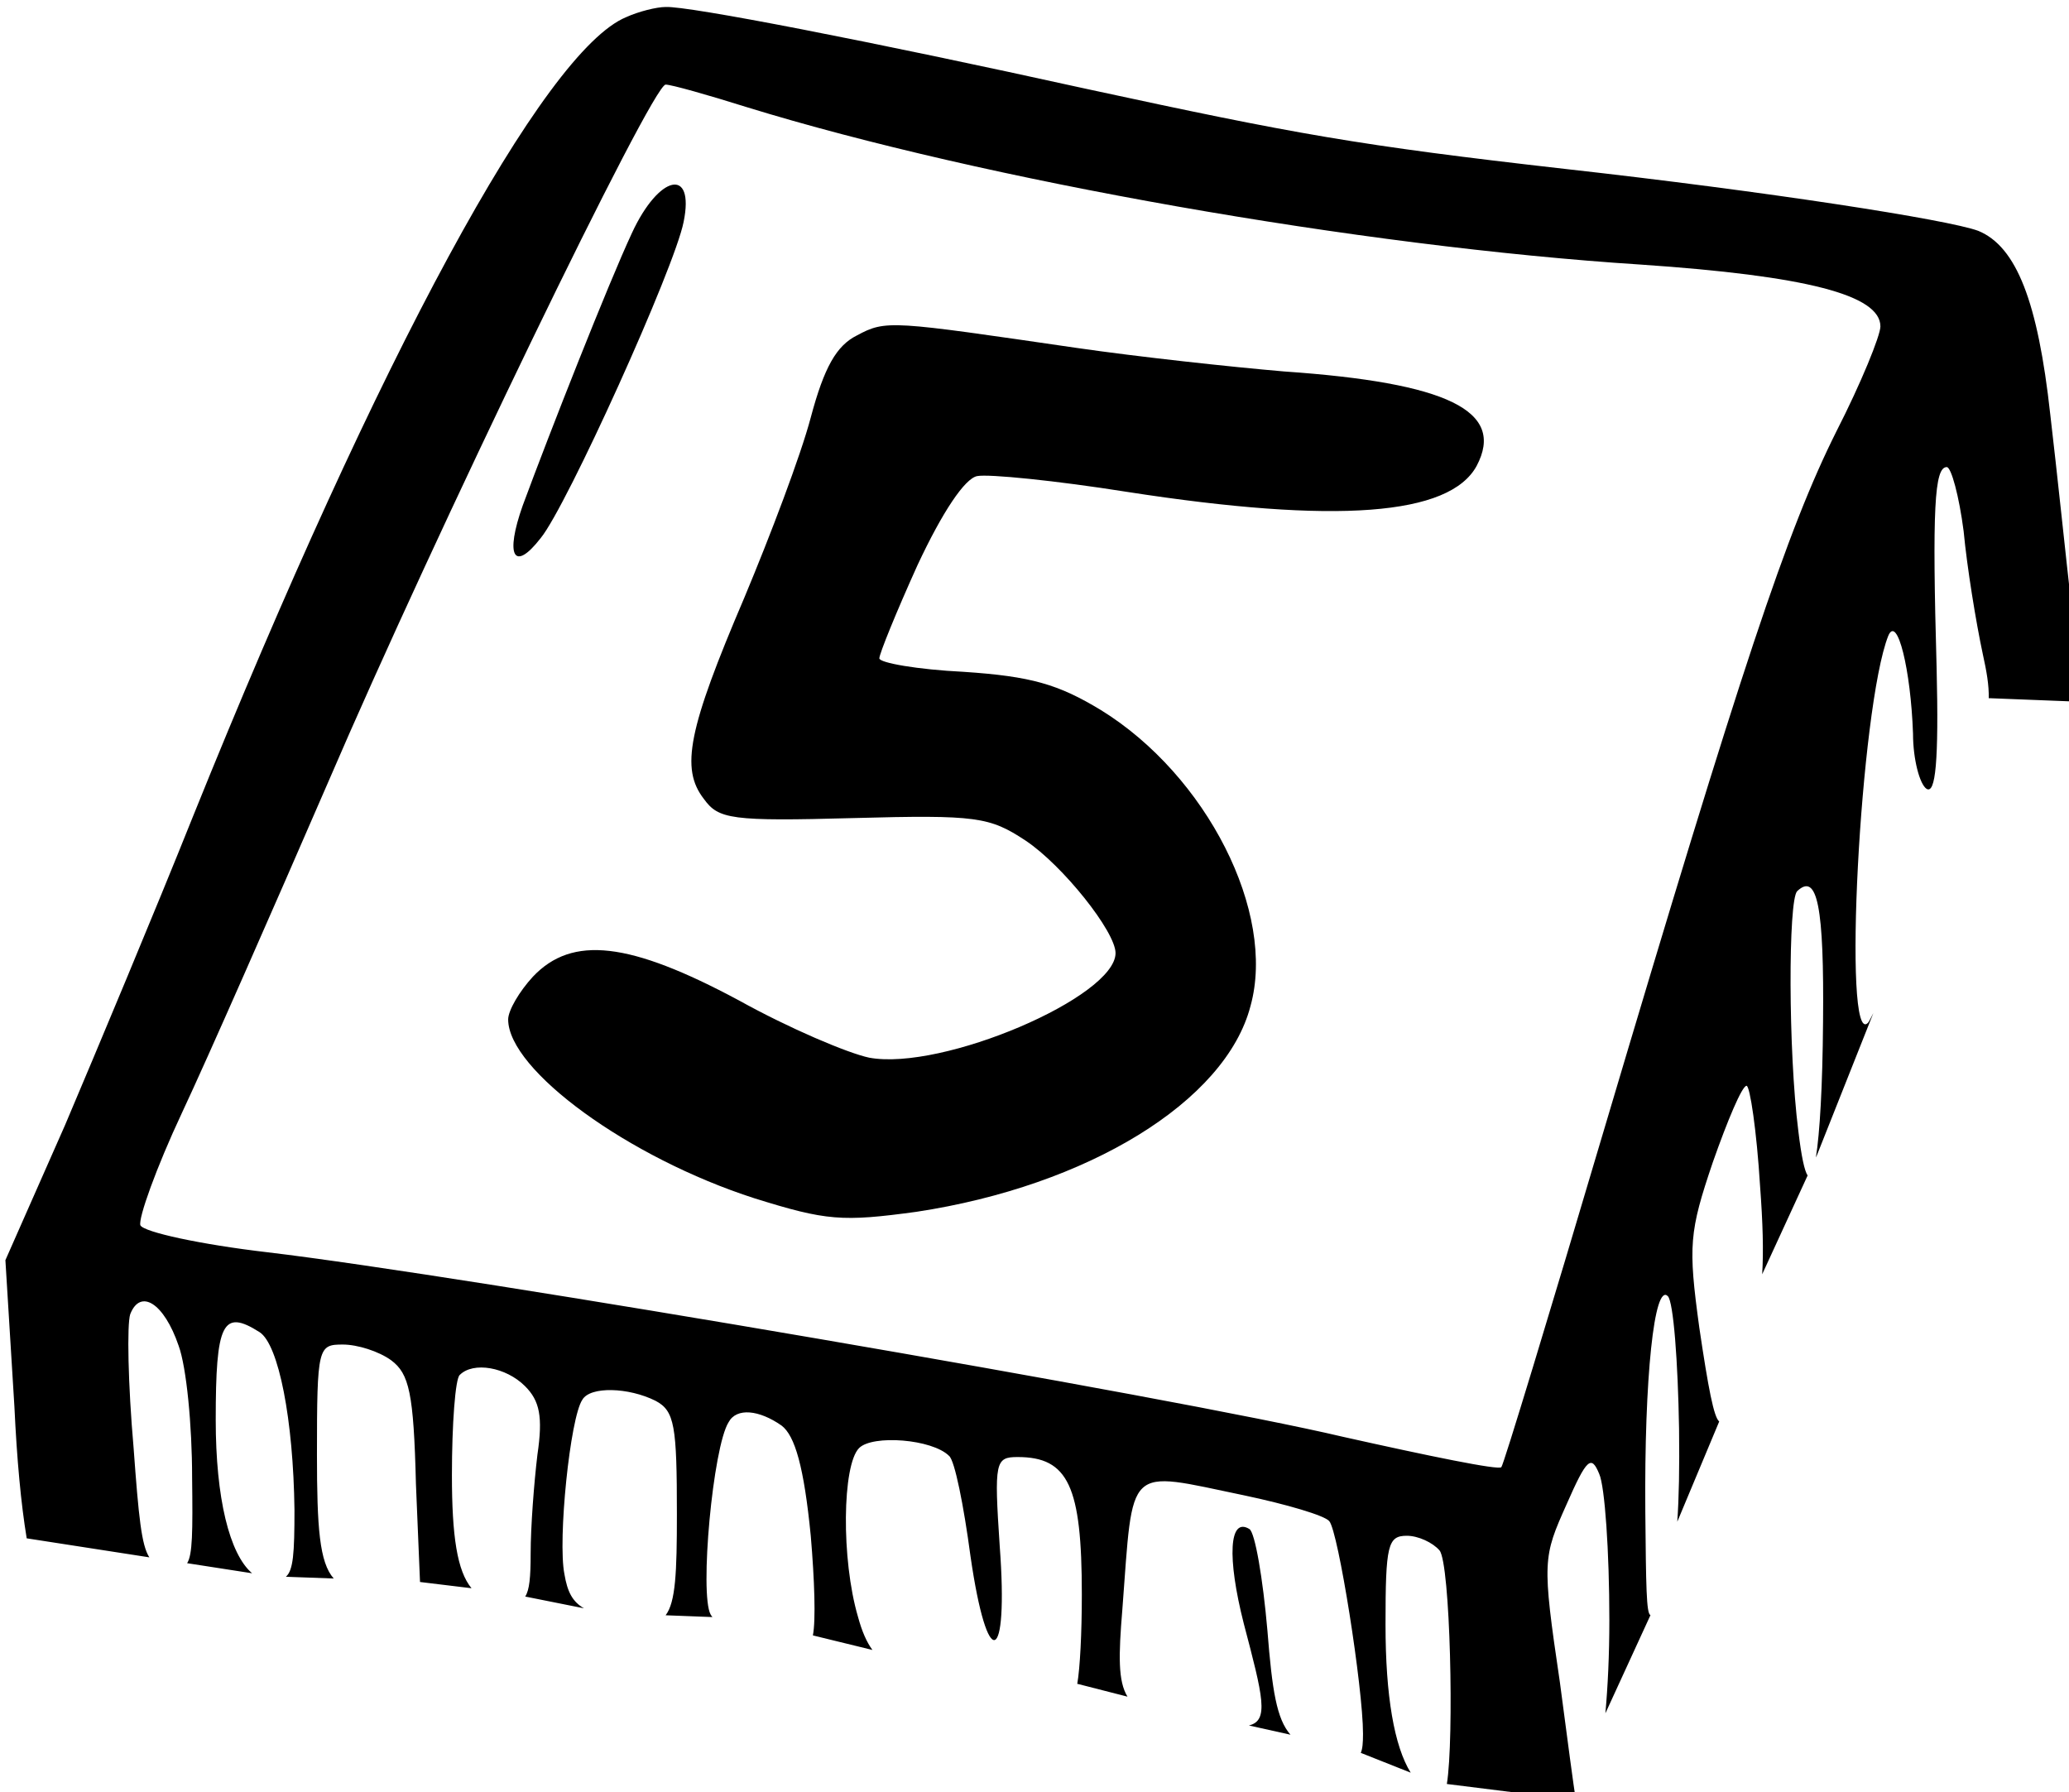 <?xml version="1.0" encoding="UTF-8" standalone="no"?>
<!-- Created with Inkscape (http://www.inkscape.org/) -->

<svg
   width="64.933mm"
   height="56.233mm"
   viewBox="0 0 64.933 56.233"
   version="1.1"
   id="svg1397"
   inkscape:version="1.2.1 (9c6d41e410, 2022-07-14)"
   sodipodi:docname="button5.svg"
   xmlns:inkscape="http://www.inkscape.org/namespaces/inkscape"
   xmlns:sodipodi="http://sodipodi.sourceforge.net/DTD/sodipodi-0.dtd"
   xmlns="http://www.w3.org/2000/svg"
   xmlns:svg="http://www.w3.org/2000/svg">
  <sodipodi:namedview
     id="namedview1399"
     pagecolor="#ffffff"
     bordercolor="#000000"
     borderopacity="0.25"
     inkscape:showpageshadow="2"
     inkscape:pageopacity="0.0"
     inkscape:pagecheckerboard="0"
     inkscape:deskcolor="#d1d1d1"
     inkscape:document-units="mm"
     showgrid="false"
     inkscape:zoom="0.64693624"
     inkscape:cx="-394.16558"
     inkscape:cy="-136.79864"
     inkscape:window-width="1350"
     inkscape:window-height="1230"
     inkscape:window-x="848"
     inkscape:window-y="53"
     inkscape:window-maximized="0"
     inkscape:current-layer="layer1" />
  <defs
     id="defs1394" />
  <g
     inkscape:label="Layer 1"
     inkscape:groupmode="layer"
     id="layer1"
     transform="translate(-154.52,-159.101)">
    <g
       id="g1847"
       transform="matrix(0.353,0,0,0.353,-114.262,-187.343)">
      <path
         id="path174"
         style="fill:#000000;stroke:none;stroke-width:0.1"
         d="m 876.152,1135.632 c -1.229,-1.404 -1.628,-3.912 -2.051,-9.283 -0.4,-4.6 -1.1,-8.7 -1.6,-9 -1.8,-1.1 -2.001,2.499 -0.501,8.399 1.724,6.551 2.258,8.632 0.457,9.063 z" />
      <path
         id="path1840"
         style="fill:#000000;stroke:none;stroke-width:0.1"
         d="m 945.92,1043.792 c 0.117,-2.62 -0.002,-5.303 -0.319,-8.344 -0.5,-4.4 -1.3,-12.099 -1.9,-17.199 -1.1,-10 -3,-14.901 -6.4,-16.301 -2.7,-1 -18.8,-3.5 -36.7,-5.5 -18.5,-2.1 -24,-3.1 -42.5,-7.1 -19.5,-4.3 -35.5,-7.399 -37.5,-7.299 -0.8,0 -2.4,0.399 -3.5,0.899 -7.3,3 -22,30.101 -38.5,71.001 -3.4,8.5 -8.599,20.899 -11.399,27.5 l -5.3,12 0.8,13.001 c 0.223,4.755 0.585,8.633 1.094,11.726 5.302,0.819 8.46,1.304 10.904,1.69 -0.699,-1.075 -0.949,-3.551 -1.399,-9.716 -0.5,-5.7 -0.6,-11 -0.3,-11.9 0.9,-2.3 3.001,-1.001 4.301,2.799 0.7,1.9 1.2,7.101 1.2,11.701 0.06,4.891 0.039,6.877 -0.442,7.636 0.871,0.139 5.587,0.865 5.776,0.895 -2.018,-1.718 -3.234,-6.68 -3.234,-13.632 0,-8.6 0.601,-9.9 3.901,-7.8 1.7,1.1 3,7.8 3.1,15.8 0,3.873 -0.107,5.367 -0.762,5.943 l 4.251,0.155 c -1.269,-1.436 -1.49,-4.51 -1.49,-10.998 0,-9.6 0.101,-9.8 2.301,-9.8 1.3,0 3.199,0.6 4.299,1.4 1.6,1.2 2,2.9 2.2,10.999 l 0.363,8.709 4.578,0.555 c -1.277,-1.549 -1.742,-4.613 -1.742,-10.063 0,-4.5 0.3,-8.6 0.7,-8.9 1.2,-1.2 4.101,-0.7 5.801,1 1.3,1.3 1.6,2.7 1.1,6.1 -0.3,2.5 -0.601,6.401 -0.601,8.801 0,2.1 -0.107,3.214 -0.483,3.801 l 5.221,1.044 c -1.029,-0.593 -1.475,-1.474 -1.737,-3.047 -0.6,-3 0.5,-13.899 1.6,-15.499 0.7,-1.2 4.101,-1.1 6.501,0.1 1.7,0.9 1.9,2.2 1.9,10.1 0,5.167 -0.114,7.811 -1.003,8.966 l 4.16,0.16 c -0.054,-0.075 -0.117,-0.149 -0.157,-0.226 -1,-1.8 0.2,-14.901 1.6,-17.101 0.7,-1.3 2.701,-1.1 4.701,0.3 1.2,0.9 2,3.7 2.6,9.8 0.336,3.945 0.455,7.508 0.19,8.857 l 5.294,1.293 c -0.517,-0.698 -0.938,-1.662 -1.285,-2.949 -1.5,-5.1 -1.4,-13.5 0.1,-15 1.2,-1.2 6.5,-0.801 8,0.699 0.5,0.4 1.3,4.4 1.9,8.9 1.5,10.4 3.4,9.801 2.6,-0.899 -0.5,-7.5 -0.399,-7.9 1.601,-7.9 4.5,0 5.7,2.599 5.7,12.199 0,3.515 -0.163,6.565 -0.406,7.966 l 0.082,0.012 4.384,1.123 c -0.844,-1.373 -0.796,-3.642 -0.461,-7.701 1,-13.1 0.2,-12.4 10.8,-10.2 3.8,0.8 7.2,1.8 7.6,2.3 0.8,0.9 3,14.799 3,18.899 0,0.812 -0.044,1.352 -0.198,1.698 l 4.437,1.762 c -1.461,-2.353 -2.238,-6.805 -2.238,-13.16 0,-7.1 0.2,-7.9 1.9,-7.9 1,0 2.3,0.601 2.9,1.301 0.959,1.133 1.308,16.773 0.653,20.764 l 11.468,1.434 c -0.201,-1.274 -0.711,-5.072 -1.422,-10.499 -1.6,-10.8 -1.499,-11.1 0.601,-15.8 1.8,-4.1 2.199,-4.4 2.899,-2.7 0.5,1.1 0.901,6.899 0.901,12.999 0,3.117 -0.138,5.906 -0.352,8.284 l 4.009,-8.729 c -0.372,-0.113 -0.396,-2.612 -0.459,-9.154 -0.1,-12 0.801,-20.4 2.001,-19.2 0.5,0.5 0.899,5.799 0.999,11.799 0.043,3.514 -0.01,6.106 -0.158,8.254 l 3.728,-8.912 c -0.476,-0.374 -0.966,-2.917 -1.77,-8.342 -1,-7.3 -0.9,-8.5 1.2,-14.7 1.3,-3.7 2.6,-6.8 3,-6.8 0.3,0 0.901,3.999 1.201,8.899 0.246,3.294 0.317,5.756 0.189,7.857 l 4.04,-8.783 c -0.269,-0.385 -0.552,-1.65 -0.829,-3.974 -0.9,-7.1 -0.901,-20.499 -0.101,-21.299 1.8,-1.7 2.401,1.4 2.301,11.6 -0.044,5.815 -0.293,9.912 -0.636,12.072 l 0.078,-0.167 5.032,-12.671 c -0.178,0.339 -0.398,0.789 -0.475,0.866 -2.3,2.4 -0.7,-28.1 1.8,-34.4 0.8,-1.9 2,3 2.2,8.7 0,2.3 0.6,4.5 1.2,4.9 0.8,0.5 1.099,-2.399 0.899,-10.699 -0.4,-14.2 -0.199,-17.9 0.901,-17.9 0.4,0 1.1,2.6 1.5,5.7 0.3,3.2 1.099,8.1 1.699,10.9 0.352,1.6 0.555,2.75 0.536,3.986 l 0.015,-0.043 z M 820.601,988.948 c 0.5,0 3.7,0.901 7.2,2.001 21.1,6.5 54.6,12.399 79.5,13.999 14.7,1 21.3,2.7 21.3,5.5 0,0.8 -1.699,5 -3.899,9.3 -4.4,8.8 -8.4,20.799 -20.7,62.199 -4.8,16.2 -8.901,29.7 -9.101,29.9 -0.2,0.3 -6.499,-1 -14.099,-2.7 -14.8,-3.5 -77.9,-14.3 -95.6,-16.4 -6,-0.7 -11,-1.799 -11.3,-2.399 -0.2,-0.6 1.399,-5.101 3.699,-10.001 2.3,-4.9 8.1,-18.099 13,-29.399 9.5,-22.1 28.8,-62.001 30,-62.001 z" />
      <path
         d="m 817.601,1002.149 c -2.1,4.5 -7.3,17.7 -9.7,24.2 -1.6,4.5 -0.8,6 1.6,2.9 2.3,-2.8 11.9,-24 12.7,-28.1 1,-4.9 -2.2,-4.2 -4.6,1 z"
         id="path176"
         style="fill:#000000;stroke:none;stroke-width:0.1" />
      <path
         d="m 837.601,1011.249 c -1.8,0.9 -2.9,2.8 -4.1,7.3 -0.9,3.4 -3.6,10.5 -5.9,16 -5,11.7 -5.7,15.2 -3.6,17.9 1.3,1.8 2.4,2 13.3,1.7 11,-0.3 12.1,-0.1 15.3,2 3.3,2.2 8,8.1 8,10 0,3.9 -15.4,10.5 -21.9,9.3 -1.9,-0.4 -7.1,-2.6 -11.6,-5.1 -9.7,-5.2 -14.8,-5.8 -18.3,-2.1 -1.2,1.3 -2.2,3 -2.2,3.8 0,4.5 10.7,12.3 21.9,15.9 6.4,2 7.8,2.1 14.4,1.2 15.2,-2.3 27.5,-9.8 29.7,-18.3 2.3,-8.3 -3.9,-20.5 -13.3,-26.3 -3.8,-2.3 -6.2,-3 -12.2,-3.4 -4.1,-0.2 -7.5,-0.8 -7.5,-1.2 0,-0.4 1.5,-4.1 3.4,-8.3 2.2,-4.7 4.2,-7.7 5.3,-7.9 1,-0.2 7,0.4 13.3,1.4 18.7,2.9 28.7,2.1 31.1,-2.3 2.6,-4.9 -2.6,-7.4 -17.1,-8.4 -4.7,-0.4 -13,-1.3 -18.5,-2.1 -16.5,-2.4 -16.9,-2.5 -19.5,-1.1 z"
         id="path178"
         style="fill:#000000;stroke:none;stroke-width:0.1" />
    </g>
  </g>
</svg>
